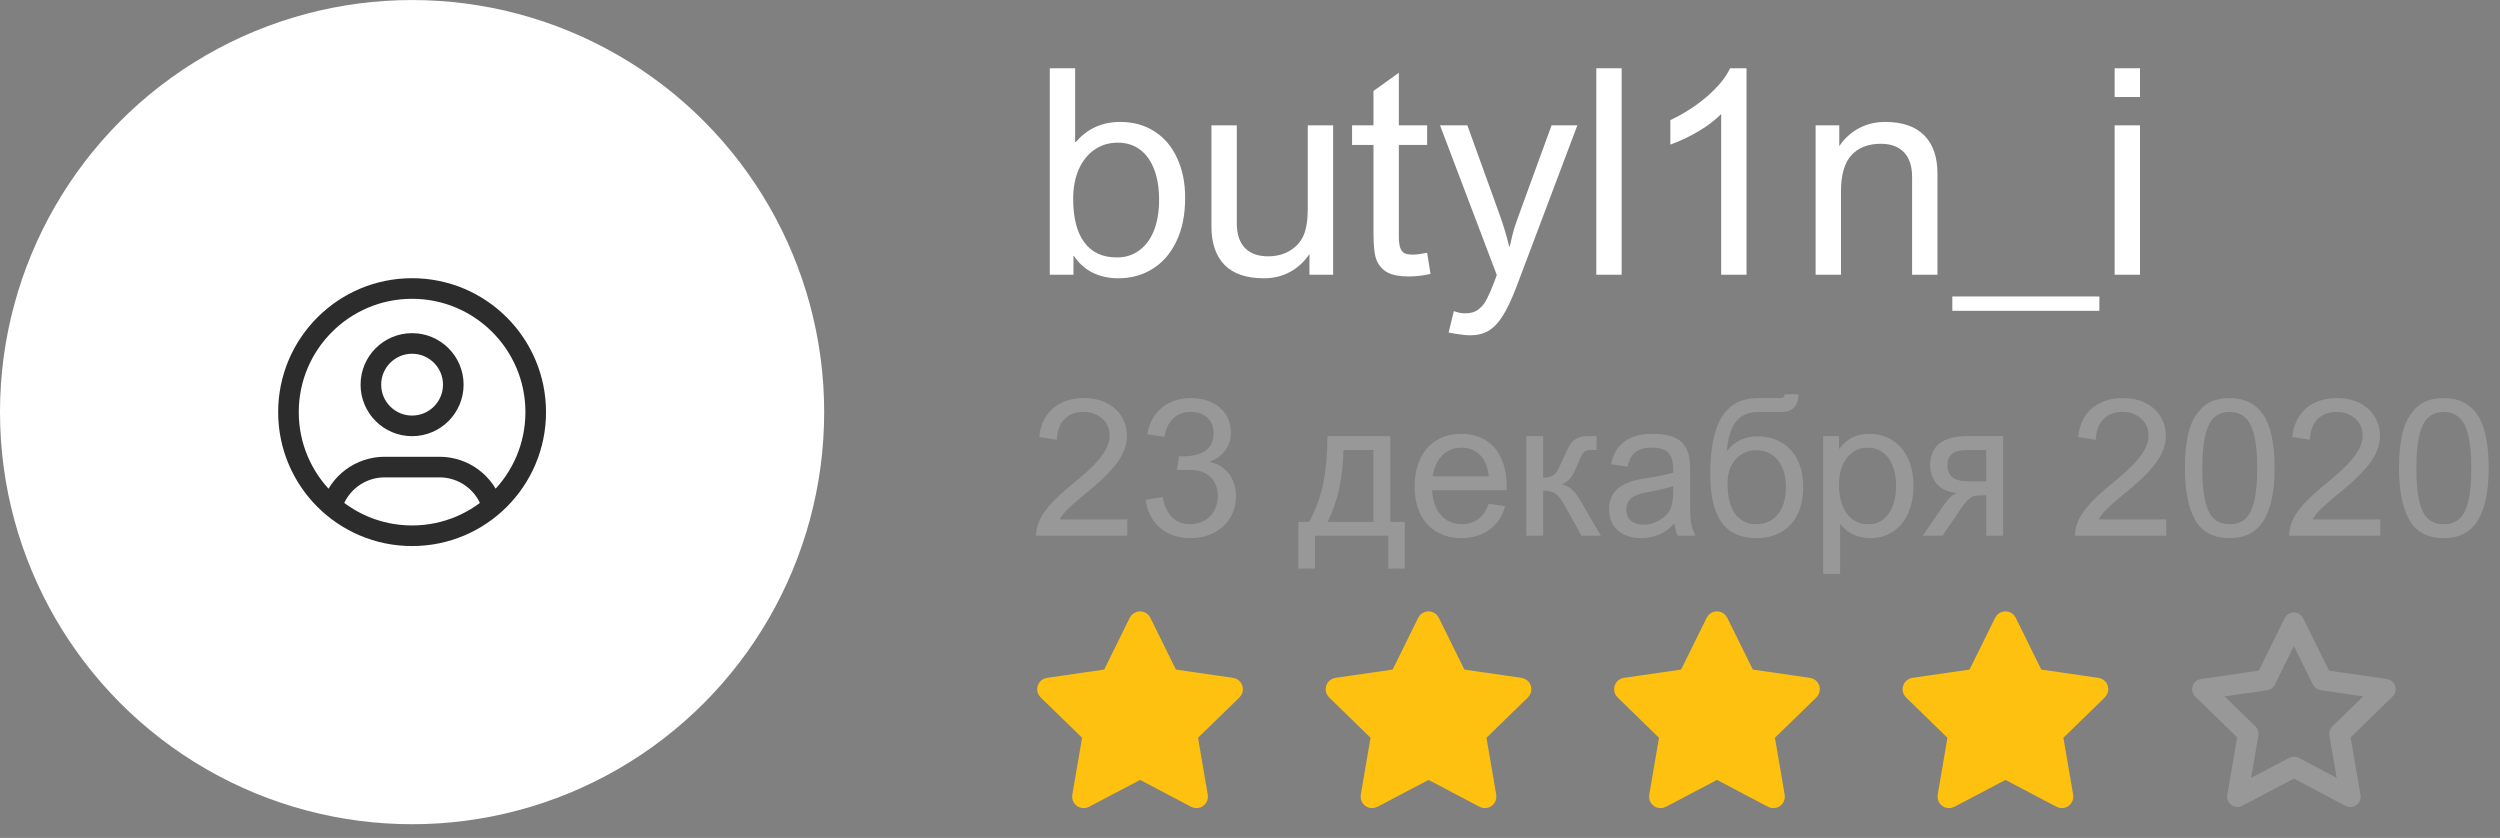 <svg width="182" height="61" viewBox="0 0 182 61" fill="none" xmlns="http://www.w3.org/2000/svg">
<rect x="0" y="0" width="182" height="61" fill="#808080" stroke="none"/>
<circle cx="30" cy="30.003" r="30" fill="white"/>
<path d="M24.168 36.852C24.416 36.028 24.922 35.306 25.612 34.793C26.302 34.28 27.14 34.003 28 34.003H32C32.861 34.003 33.7 34.28 34.39 34.795C35.081 35.309 35.587 36.033 35.834 36.858M39 30.003C39 34.974 34.971 39.003 30 39.003C25.029 39.003 21 34.974 21 30.003C21 25.032 25.029 21.003 30 21.003C34.971 21.003 39 25.032 39 30.003ZM33 28.003C33 29.66 31.657 31.003 30 31.003C28.343 31.003 27 29.66 27 28.003C27 26.346 28.343 25.003 30 25.003C31.657 25.003 33 26.346 33 28.003Z" stroke="#2C2C2C" stroke-width="1.5" stroke-linecap="round" stroke-linejoin="round"/>
<path d="M78.271 10.344H78.322C79.156 9.366 80.233 8.877 81.552 8.877C82.502 8.877 83.333 9.106 84.044 9.564C84.762 10.023 85.312 10.672 85.695 11.513C86.085 12.347 86.279 13.31 86.279 14.404C86.279 15.628 86.067 16.681 85.644 17.562C85.227 18.444 84.649 19.114 83.911 19.572C83.179 20.03 82.345 20.259 81.409 20.259C80.725 20.259 80.103 20.123 79.543 19.849C78.989 19.569 78.538 19.166 78.189 18.639H78.148V20.003H76.425V4.971H78.271V10.344ZM81.368 10.385C80.732 10.385 80.168 10.556 79.676 10.898C79.184 11.239 78.801 11.721 78.527 12.343C78.261 12.959 78.127 13.669 78.127 14.476C78.127 15.857 78.397 16.913 78.938 17.645C79.478 18.376 80.267 18.742 81.306 18.742C81.928 18.742 82.468 18.574 82.926 18.239C83.391 17.904 83.75 17.422 84.003 16.794C84.256 16.158 84.382 15.409 84.382 14.548C84.382 13.693 84.263 12.955 84.023 12.333C83.784 11.704 83.439 11.222 82.988 10.887C82.537 10.552 81.997 10.385 81.368 10.385ZM90.038 16.24C90.038 17.033 90.232 17.634 90.622 18.044C91.019 18.455 91.582 18.66 92.314 18.66C92.922 18.66 93.452 18.523 93.903 18.25C94.361 17.976 94.693 17.607 94.898 17.142C95.103 16.677 95.206 16.028 95.206 15.194V9.124H97.051V20.003H95.329V18.496C94.939 19.07 94.46 19.507 93.893 19.808C93.332 20.109 92.704 20.259 92.006 20.259C90.742 20.259 89.788 19.935 89.145 19.285C88.51 18.629 88.192 17.696 88.192 16.486V9.124H90.038V16.24ZM101.835 9.124H103.896V10.549H101.835V17.142C101.835 17.545 101.869 17.846 101.937 18.044C102.013 18.243 102.122 18.376 102.266 18.444C102.409 18.506 102.607 18.537 102.86 18.537C103.106 18.537 103.452 18.492 103.896 18.403L104.142 19.941C103.616 20.064 103.086 20.126 102.553 20.126C101.89 20.126 101.377 20.03 101.015 19.839C100.659 19.641 100.396 19.35 100.225 18.967C100.068 18.598 99.989 17.932 99.989 16.968V10.549H98.431V9.124H99.989V6.622L101.835 5.299V9.124ZM109.09 15.399C109.302 15.987 109.452 16.435 109.541 16.742C109.637 17.05 109.746 17.45 109.869 17.942H109.91C110.047 17.334 110.153 16.903 110.228 16.65C110.31 16.39 110.498 15.857 110.792 15.05L112.955 9.124H114.832L110.423 20.813C110.067 21.756 109.725 22.484 109.397 22.997C109.069 23.517 108.717 23.882 108.341 24.094C107.965 24.306 107.517 24.412 106.998 24.412C106.807 24.412 106.557 24.388 106.249 24.34C105.942 24.299 105.679 24.255 105.46 24.207L105.839 22.648C106.126 22.758 106.403 22.812 106.67 22.812C107.066 22.812 107.391 22.713 107.644 22.515C107.904 22.317 108.112 22.05 108.269 21.715C108.433 21.387 108.584 21.042 108.721 20.68C108.857 20.317 108.939 20.099 108.967 20.023L104.834 9.124H106.824L109.09 15.399ZM118.057 20.003H116.211V4.971H118.057V20.003ZM127.147 20.003H125.302V8.303C124.844 8.761 124.29 9.182 123.64 9.564C122.998 9.947 122.318 10.269 121.6 10.528V8.744C122.612 8.266 123.511 7.685 124.297 7.001C125.083 6.317 125.633 5.641 125.948 4.971H127.147V20.003ZM139.201 20.003V12.887C139.201 12.094 139.003 11.492 138.606 11.082C138.21 10.672 137.649 10.467 136.925 10.467C136.009 10.467 135.294 10.744 134.782 11.297C134.276 11.851 134.023 12.733 134.023 13.943V20.003H132.177V9.124H133.9V10.641C134.262 10.094 134.73 9.664 135.304 9.349C135.886 9.035 136.528 8.877 137.232 8.877C138.49 8.877 139.44 9.202 140.083 9.852C140.725 10.501 141.047 11.431 141.047 12.641V20.003H139.201ZM152.834 22.628H142.129V21.582H152.834V22.628ZM155.792 7.062H153.946V4.971H155.792V7.062ZM155.792 20.003H153.946V9.124H155.792V20.003Z" fill="white"/>
<path d="M77.14 37.813H82.068V39.003H75.431C75.431 38.424 75.622 37.859 76.005 37.308C76.392 36.752 76.985 36.143 77.782 35.482L78.582 34.819C79.343 34.186 79.899 33.621 80.25 33.124C80.606 32.627 80.783 32.151 80.783 31.695C80.783 31.372 80.701 31.08 80.537 30.82C80.373 30.561 80.147 30.358 79.86 30.212C79.573 30.061 79.252 29.986 78.897 29.986C78.309 29.986 77.844 30.16 77.502 30.506C77.16 30.848 76.971 31.351 76.935 32.017L75.656 31.818C75.716 31.23 75.884 30.725 76.162 30.301C76.445 29.872 76.821 29.547 77.29 29.323C77.759 29.095 78.302 28.981 78.917 28.981C79.55 28.981 80.102 29.102 80.571 29.344C81.045 29.585 81.408 29.916 81.658 30.335C81.913 30.75 82.041 31.212 82.041 31.723C82.041 32.352 81.827 32.971 81.398 33.582C80.975 34.193 80.341 34.847 79.498 35.544L78.568 36.316C78.213 36.617 77.924 36.879 77.7 37.102C77.477 37.321 77.29 37.558 77.14 37.813ZM89.978 36.091C89.978 36.697 89.836 37.235 89.554 37.704C89.271 38.169 88.877 38.531 88.371 38.791C87.87 39.046 87.293 39.174 86.642 39.174C86.072 39.174 85.555 39.062 85.09 38.839C84.625 38.611 84.245 38.287 83.948 37.868C83.657 37.444 83.477 36.95 83.408 36.385L84.639 36.187C84.771 36.847 85.005 37.342 85.343 37.67C85.685 37.998 86.118 38.162 86.642 38.162C87.029 38.162 87.375 38.075 87.681 37.902C87.991 37.725 88.23 37.481 88.398 37.171C88.572 36.856 88.658 36.505 88.658 36.118C88.658 35.731 88.579 35.396 88.419 35.113C88.259 34.826 88.034 34.605 87.742 34.45C87.455 34.295 87.122 34.218 86.744 34.218H85.678L85.828 33.22H86.067C86.838 33.22 87.409 33.076 87.783 32.789C88.162 32.502 88.351 32.09 88.351 31.552C88.351 31.064 88.2 30.681 87.899 30.403C87.599 30.125 87.189 29.986 86.669 29.986C86.163 29.986 85.742 30.148 85.404 30.472C85.072 30.791 84.86 31.235 84.769 31.805L83.518 31.613C83.613 31.071 83.805 30.604 84.092 30.212C84.379 29.815 84.743 29.512 85.186 29.303C85.628 29.088 86.12 28.981 86.662 28.981C87.255 28.981 87.772 29.086 88.214 29.296C88.66 29.506 89.005 29.802 89.246 30.185C89.488 30.567 89.608 31.012 89.608 31.518C89.608 31.982 89.474 32.402 89.205 32.775C88.936 33.145 88.567 33.418 88.098 33.596V33.63C88.481 33.717 88.813 33.876 89.096 34.108C89.378 34.336 89.595 34.621 89.745 34.963C89.9 35.305 89.978 35.681 89.978 36.091ZM96.636 31.75H101.216V37.991H102.269V41.395H101.065V39.003H95.727V41.395H94.523V37.991H95.31C95.82 37.043 96.169 36.073 96.356 35.079C96.542 34.086 96.636 32.976 96.636 31.75ZM99.985 32.762H97.805C97.759 34.835 97.374 36.578 96.649 37.991H99.985V32.762ZM106.459 38.162C106.924 38.162 107.325 38.025 107.662 37.752C108.004 37.478 108.241 37.116 108.373 36.665L109.576 36.85C109.371 37.583 108.986 38.155 108.421 38.565C107.86 38.971 107.186 39.174 106.397 39.174C105.705 39.174 105.101 39.021 104.586 38.716C104.076 38.41 103.681 37.977 103.403 37.417C103.125 36.852 102.986 36.191 102.986 35.435C102.986 34.655 103.123 33.976 103.396 33.398C103.67 32.819 104.062 32.372 104.572 32.058C105.087 31.743 105.691 31.586 106.384 31.586C107.054 31.586 107.637 31.736 108.134 32.037C108.631 32.333 109.013 32.771 109.282 33.35C109.551 33.928 109.686 34.623 109.686 35.435V35.688H104.258C104.285 36.207 104.392 36.654 104.579 37.027C104.766 37.397 105.019 37.679 105.338 37.875C105.661 38.066 106.035 38.162 106.459 38.162ZM106.37 32.591C106.006 32.591 105.677 32.677 105.386 32.851C105.094 33.024 104.853 33.268 104.661 33.582C104.474 33.897 104.354 34.261 104.299 34.676H108.387C108.314 34.006 108.102 33.491 107.751 33.131C107.405 32.771 106.944 32.591 106.37 32.591ZM112.345 31.75V34.772C112.614 34.772 112.823 34.735 112.974 34.662C113.124 34.585 113.24 34.48 113.322 34.348C113.409 34.215 113.521 34.001 113.657 33.705L114.04 32.864C114.172 32.573 114.304 32.349 114.437 32.194C114.573 32.039 114.737 31.928 114.929 31.859C115.12 31.787 115.373 31.75 115.688 31.75H116.228V32.762H115.879C115.719 32.762 115.596 32.773 115.51 32.796C115.428 32.819 115.35 32.871 115.277 32.953C115.204 33.035 115.129 33.167 115.052 33.35L114.689 34.17C114.557 34.471 114.421 34.701 114.279 34.86C114.143 35.02 113.947 35.154 113.691 35.264C113.974 35.323 114.211 35.437 114.402 35.605C114.598 35.77 114.785 36.002 114.963 36.303L116.549 39.003H115.141L113.849 36.699C113.698 36.435 113.557 36.234 113.425 36.098C113.293 35.961 113.142 35.865 112.974 35.81C112.81 35.751 112.6 35.722 112.345 35.722V39.003H111.114V31.75H112.345ZM123.433 39.003H122.147C122.075 38.848 122.024 38.723 121.997 38.627C121.97 38.531 121.936 38.358 121.895 38.107C121.544 38.481 121.172 38.752 120.78 38.921C120.388 39.09 119.939 39.174 119.434 39.174C118.978 39.174 118.575 39.087 118.224 38.914C117.877 38.736 117.608 38.49 117.417 38.176C117.23 37.857 117.137 37.492 117.137 37.082C117.137 36.458 117.34 35.961 117.745 35.592C118.151 35.223 118.818 34.967 119.748 34.826C120.714 34.68 121.402 34.541 121.812 34.409V34.218C121.812 33.812 121.76 33.493 121.655 33.261C121.55 33.024 121.382 32.853 121.149 32.748C120.922 32.643 120.612 32.591 120.22 32.591C119.728 32.591 119.338 32.703 119.051 32.926C118.768 33.149 118.581 33.5 118.49 33.978L117.287 33.794C117.433 33.06 117.759 32.509 118.265 32.14C118.775 31.77 119.45 31.586 120.288 31.586C120.931 31.586 121.452 31.668 121.854 31.832C122.255 31.991 122.553 32.256 122.749 32.625C122.945 32.99 123.043 33.482 123.043 34.102V36.706C123.043 37.157 123.052 37.506 123.07 37.752C123.093 37.998 123.13 38.21 123.18 38.388C123.234 38.565 123.319 38.77 123.433 39.003ZM119.803 35.858C119.315 35.945 118.957 36.089 118.729 36.289C118.506 36.49 118.395 36.754 118.395 37.082C118.395 37.433 118.506 37.709 118.729 37.909C118.957 38.105 119.283 38.203 119.707 38.203C120.062 38.203 120.434 38.089 120.821 37.861C121.09 37.702 121.293 37.531 121.43 37.349C121.571 37.162 121.669 36.936 121.724 36.672C121.783 36.408 121.812 36.063 121.812 35.64V35.38C121.703 35.43 121.455 35.501 121.067 35.592C120.685 35.683 120.263 35.772 119.803 35.858ZM127.855 32.775C127.459 32.775 127.101 32.873 126.782 33.069C126.468 33.261 126.219 33.536 126.037 33.897C125.855 34.257 125.764 34.673 125.764 35.148C125.764 36.159 125.951 36.916 126.324 37.417C126.702 37.914 127.215 38.162 127.862 38.162C128.282 38.162 128.653 38.06 128.977 37.855C129.3 37.649 129.553 37.344 129.735 36.938C129.922 36.533 130.016 36.038 130.016 35.455C130.016 34.899 129.924 34.421 129.742 34.02C129.564 33.614 129.312 33.306 128.983 33.097C128.66 32.883 128.284 32.775 127.855 32.775ZM127.917 31.764C128.596 31.764 129.186 31.912 129.688 32.208C130.193 32.5 130.583 32.923 130.856 33.48C131.134 34.031 131.273 34.687 131.273 35.448C131.273 36.223 131.134 36.891 130.856 37.451C130.583 38.007 130.189 38.433 129.674 38.73C129.163 39.026 128.562 39.174 127.869 39.174C126.734 39.174 125.889 38.793 125.333 38.032C124.782 37.271 124.506 36.102 124.506 34.525C124.506 32.625 124.793 31.226 125.367 30.328C125.941 29.43 126.805 28.981 127.958 28.981H129.592C129.806 28.981 129.918 28.888 129.927 28.701H130.925C130.925 29.125 130.82 29.446 130.61 29.665C130.405 29.884 130.084 29.993 129.646 29.993H127.999C127.284 29.993 126.743 30.228 126.379 30.697C126.014 31.167 125.793 31.873 125.716 32.816H125.75C125.987 32.484 126.297 32.226 126.68 32.044C127.062 31.857 127.475 31.764 127.917 31.764ZM133.994 38.176H133.96V41.778H132.729V31.75H133.878V32.673H133.905C134.156 32.322 134.461 32.053 134.821 31.866C135.186 31.679 135.601 31.586 136.065 31.586C136.717 31.586 137.287 31.741 137.774 32.051C138.262 32.361 138.638 32.803 138.902 33.377C139.167 33.947 139.299 34.614 139.299 35.38C139.299 36.136 139.169 36.802 138.909 37.376C138.649 37.946 138.283 38.388 137.809 38.702C137.335 39.017 136.785 39.174 136.161 39.174C135.254 39.174 134.532 38.841 133.994 38.176ZM135.956 32.591C135.537 32.591 135.17 32.707 134.855 32.94C134.541 33.172 134.299 33.491 134.131 33.897C133.962 34.302 133.878 34.76 133.878 35.27C133.878 35.872 133.965 36.389 134.138 36.822C134.315 37.255 134.564 37.588 134.883 37.82C135.206 38.048 135.585 38.162 136.018 38.162C136.441 38.162 136.804 38.044 137.104 37.807C137.41 37.57 137.64 37.242 137.795 36.822C137.954 36.403 138.034 35.92 138.034 35.373C138.034 34.794 137.948 34.295 137.774 33.876C137.601 33.457 137.357 33.138 137.043 32.919C136.733 32.7 136.371 32.591 135.956 32.591ZM142.771 37L141.418 39.003H139.982L141.479 36.809C141.675 36.531 141.849 36.321 141.999 36.18C142.154 36.034 142.313 35.94 142.478 35.899C141.83 35.827 141.34 35.608 141.008 35.243C140.68 34.879 140.516 34.416 140.516 33.855C140.516 33.181 140.737 32.661 141.179 32.297C141.625 31.932 142.313 31.75 143.243 31.75H145.827V39.003H144.597V36.057H144.207C144.002 36.057 143.829 36.079 143.688 36.125C143.551 36.171 143.41 36.262 143.264 36.398C143.118 36.531 142.954 36.731 142.771 37ZM144.597 32.762H143.229C142.705 32.762 142.332 32.855 142.108 33.042C141.885 33.229 141.773 33.507 141.773 33.876C141.773 34.259 141.894 34.55 142.136 34.751C142.377 34.947 142.797 35.045 143.394 35.045H144.597V32.762ZM152.772 37.813H157.701V39.003H151.063C151.063 38.424 151.255 37.859 151.638 37.308C152.025 36.752 152.618 36.143 153.415 35.482L154.215 34.819C154.976 34.186 155.532 33.621 155.883 33.124C156.238 32.627 156.416 32.151 156.416 31.695C156.416 31.372 156.334 31.08 156.17 30.82C156.006 30.561 155.78 30.358 155.493 30.212C155.206 30.061 154.885 29.986 154.529 29.986C153.941 29.986 153.477 30.16 153.135 30.506C152.793 30.848 152.604 31.351 152.567 32.017L151.289 31.818C151.348 31.23 151.517 30.725 151.795 30.301C152.077 29.872 152.453 29.547 152.923 29.323C153.392 29.095 153.935 28.981 154.55 28.981C155.183 28.981 155.735 29.102 156.204 29.344C156.678 29.585 157.04 29.916 157.291 30.335C157.546 30.75 157.674 31.212 157.674 31.723C157.674 32.352 157.46 32.971 157.031 33.582C156.607 34.193 155.974 34.847 155.131 35.544L154.201 36.316C153.846 36.617 153.556 36.879 153.333 37.102C153.11 37.321 152.923 37.558 152.772 37.813ZM159.062 34.095C159.062 33.042 159.153 32.16 159.335 31.449C159.517 30.734 159.845 30.144 160.319 29.679C160.793 29.214 161.461 28.981 162.322 28.981C163.407 28.981 164.223 29.387 164.77 30.198C165.316 31.009 165.59 32.301 165.59 34.074C165.59 35.76 165.326 37.032 164.797 37.889C164.273 38.745 163.448 39.174 162.322 39.174C161.142 39.174 160.303 38.732 159.807 37.848C159.31 36.964 159.062 35.713 159.062 34.095ZM162.302 29.993C161.851 29.993 161.481 30.125 161.194 30.39C160.907 30.649 160.691 31.08 160.545 31.682C160.399 32.279 160.326 33.081 160.326 34.088C160.326 35.09 160.397 35.89 160.538 36.487C160.679 37.08 160.894 37.508 161.181 37.773C161.472 38.032 161.853 38.162 162.322 38.162C162.787 38.162 163.165 38.032 163.457 37.773C163.749 37.508 163.965 37.08 164.106 36.487C164.252 35.89 164.325 35.09 164.325 34.088C164.325 33.081 164.25 32.279 164.1 31.682C163.954 31.08 163.733 30.649 163.437 30.39C163.145 30.125 162.767 29.993 162.302 29.993ZM168.358 37.813H173.287V39.003H166.649C166.649 38.424 166.841 37.859 167.224 37.308C167.611 36.752 168.203 36.143 169.001 35.482L169.801 34.819C170.562 34.186 171.118 33.621 171.469 33.124C171.824 32.627 172.002 32.151 172.002 31.695C172.002 31.372 171.92 31.08 171.756 30.82C171.592 30.561 171.366 30.358 171.079 30.212C170.792 30.061 170.471 29.986 170.115 29.986C169.527 29.986 169.062 30.16 168.721 30.506C168.379 30.848 168.19 31.351 168.153 32.017L166.875 31.818C166.934 31.23 167.103 30.725 167.381 30.301C167.663 29.872 168.039 29.547 168.509 29.323C168.978 29.095 169.521 28.981 170.136 28.981C170.769 28.981 171.321 29.102 171.79 29.344C172.264 29.585 172.626 29.916 172.877 30.335C173.132 30.75 173.26 31.212 173.26 31.723C173.26 32.352 173.046 32.971 172.617 33.582C172.193 34.193 171.56 34.847 170.717 35.544L169.787 36.316C169.432 36.617 169.142 36.879 168.919 37.102C168.696 37.321 168.509 37.558 168.358 37.813ZM174.647 34.095C174.647 33.042 174.739 32.16 174.921 31.449C175.103 30.734 175.431 30.144 175.905 29.679C176.379 29.214 177.047 28.981 177.908 28.981C178.993 28.981 179.809 29.387 180.355 30.198C180.902 31.009 181.176 32.301 181.176 34.074C181.176 35.76 180.911 37.032 180.383 37.889C179.859 38.745 179.034 39.174 177.908 39.174C176.728 39.174 175.889 38.732 175.393 37.848C174.896 36.964 174.647 35.713 174.647 34.095ZM177.888 29.993C177.437 29.993 177.067 30.125 176.78 30.39C176.493 30.649 176.277 31.08 176.131 31.682C175.985 32.279 175.912 33.081 175.912 34.088C175.912 35.09 175.983 35.89 176.124 36.487C176.265 37.08 176.479 37.508 176.767 37.773C177.058 38.032 177.439 38.162 177.908 38.162C178.373 38.162 178.751 38.032 179.043 37.773C179.335 37.508 179.551 37.08 179.692 36.487C179.838 35.89 179.911 35.09 179.911 34.088C179.911 33.081 179.836 32.279 179.686 31.682C179.54 31.08 179.319 30.649 179.022 30.39C178.731 30.125 178.353 29.993 177.888 29.993Z" fill="#989898"/>
<g clip-path="url(#clip0_11_445)">
<path fill-rule="evenodd" clip-rule="evenodd" d="M82.995 45.004C83.122 45.004 83.238 45.076 83.294 45.19L85.274 49.202L89.701 49.843C89.826 49.861 89.931 49.949 89.97 50.07C90.009 50.191 89.976 50.323 89.885 50.412L86.678 53.534L87.434 57.943C87.455 58.068 87.404 58.195 87.301 58.269C87.198 58.344 87.062 58.354 86.95 58.294L83 56.213L79.041 58.295C78.928 58.354 78.792 58.344 78.689 58.269C78.587 58.195 78.535 58.068 78.557 57.943L79.313 53.534L76.106 50.412C76.015 50.323 75.982 50.191 76.021 50.07C76.06 49.949 76.165 49.861 76.29 49.843L80.717 49.202L82.697 45.19C82.753 45.076 82.869 45.004 82.995 45.004Z" fill="#FEC110" stroke="#FEC110" stroke-linecap="round" stroke-linejoin="round"/>
</g>
<g clip-path="url(#clip1_11_445)">
<path fill-rule="evenodd" clip-rule="evenodd" d="M103.995 45.004C104.122 45.004 104.238 45.076 104.294 45.19L106.274 49.202L110.701 49.843C110.826 49.861 110.931 49.949 110.97 50.07C111.009 50.191 110.976 50.323 110.885 50.412L107.678 53.534L108.434 57.943C108.455 58.068 108.404 58.195 108.301 58.269C108.199 58.344 108.062 58.354 107.95 58.294L104 56.213L100.041 58.295C99.928 58.354 99.792 58.344 99.689 58.269C99.587 58.195 99.535 58.068 99.557 57.943L100.313 53.534L97.106 50.412C97.015 50.323 96.982 50.191 97.021 50.07C97.06 49.949 97.165 49.861 97.29 49.843L101.717 49.202L103.697 45.19C103.753 45.076 103.869 45.004 103.995 45.004Z" fill="#FEC110" stroke="#FEC110" stroke-linecap="round" stroke-linejoin="round"/>
</g>
<g clip-path="url(#clip2_11_445)">
<path fill-rule="evenodd" clip-rule="evenodd" d="M124.995 45.004C125.122 45.004 125.238 45.076 125.294 45.19L127.274 49.202L131.701 49.843C131.826 49.861 131.931 49.949 131.97 50.07C132.009 50.191 131.976 50.323 131.885 50.412L128.678 53.534L129.434 57.943C129.455 58.068 129.404 58.195 129.301 58.269C129.199 58.344 129.062 58.354 128.95 58.294L125 56.213L121.041 58.295C120.928 58.354 120.792 58.344 120.69 58.269C120.587 58.195 120.535 58.068 120.557 57.943L121.313 53.534L118.106 50.412C118.015 50.323 117.982 50.191 118.021 50.07C118.06 49.949 118.165 49.861 118.29 49.843L122.717 49.202L124.697 45.19C124.753 45.076 124.869 45.004 124.995 45.004Z" fill="#FEC110" stroke="#FEC110" stroke-linecap="round" stroke-linejoin="round"/>
</g>
<g clip-path="url(#clip3_11_445)">
<path fill-rule="evenodd" clip-rule="evenodd" d="M145.995 45.004C146.122 45.004 146.238 45.076 146.294 45.19L148.274 49.202L152.701 49.843C152.826 49.861 152.931 49.949 152.97 50.07C153.009 50.191 152.976 50.323 152.885 50.412L149.678 53.534L150.434 57.943C150.455 58.068 150.404 58.195 150.301 58.269C150.199 58.344 150.062 58.354 149.95 58.294L146 56.213L142.041 58.295C141.928 58.354 141.792 58.344 141.69 58.269C141.587 58.195 141.535 58.068 141.557 57.943L142.313 53.534L139.106 50.412C139.015 50.323 138.982 50.191 139.021 50.07C139.06 49.949 139.165 49.861 139.29 49.843L143.717 49.202L145.697 45.19C145.753 45.076 145.869 45.004 145.995 45.004Z" fill="#FEC110" stroke="#FEC110" stroke-linecap="round" stroke-linejoin="round"/>
</g>
<g clip-path="url(#clip4_11_445)">
<path d="M167 55.836L162.885 58L163.671 53.418L160.338 50.173L164.938 49.506L166.995 45.338L169.053 49.506L173.653 50.173L170.319 53.418L171.105 58L167 55.836Z" stroke="#989898" stroke-width="1.5" stroke-linecap="round" stroke-linejoin="round"/>
</g>
<defs>
<clipPath id="clip0_11_445">
<rect width="16" height="16" fill="white" transform="translate(75 44.003)"/>
</clipPath>
<clipPath id="clip1_11_445">
<rect width="16" height="16" fill="white" transform="translate(96 44.003)"/>
</clipPath>
<clipPath id="clip2_11_445">
<rect width="16" height="16" fill="white" transform="translate(117 44.003)"/>
</clipPath>
<clipPath id="clip3_11_445">
<rect width="16" height="16" fill="white" transform="translate(138 44.003)"/>
</clipPath>
<clipPath id="clip4_11_445">
<rect width="16" height="16" fill="white" transform="translate(159 44.003)"/>
</clipPath>
</defs>
</svg>
